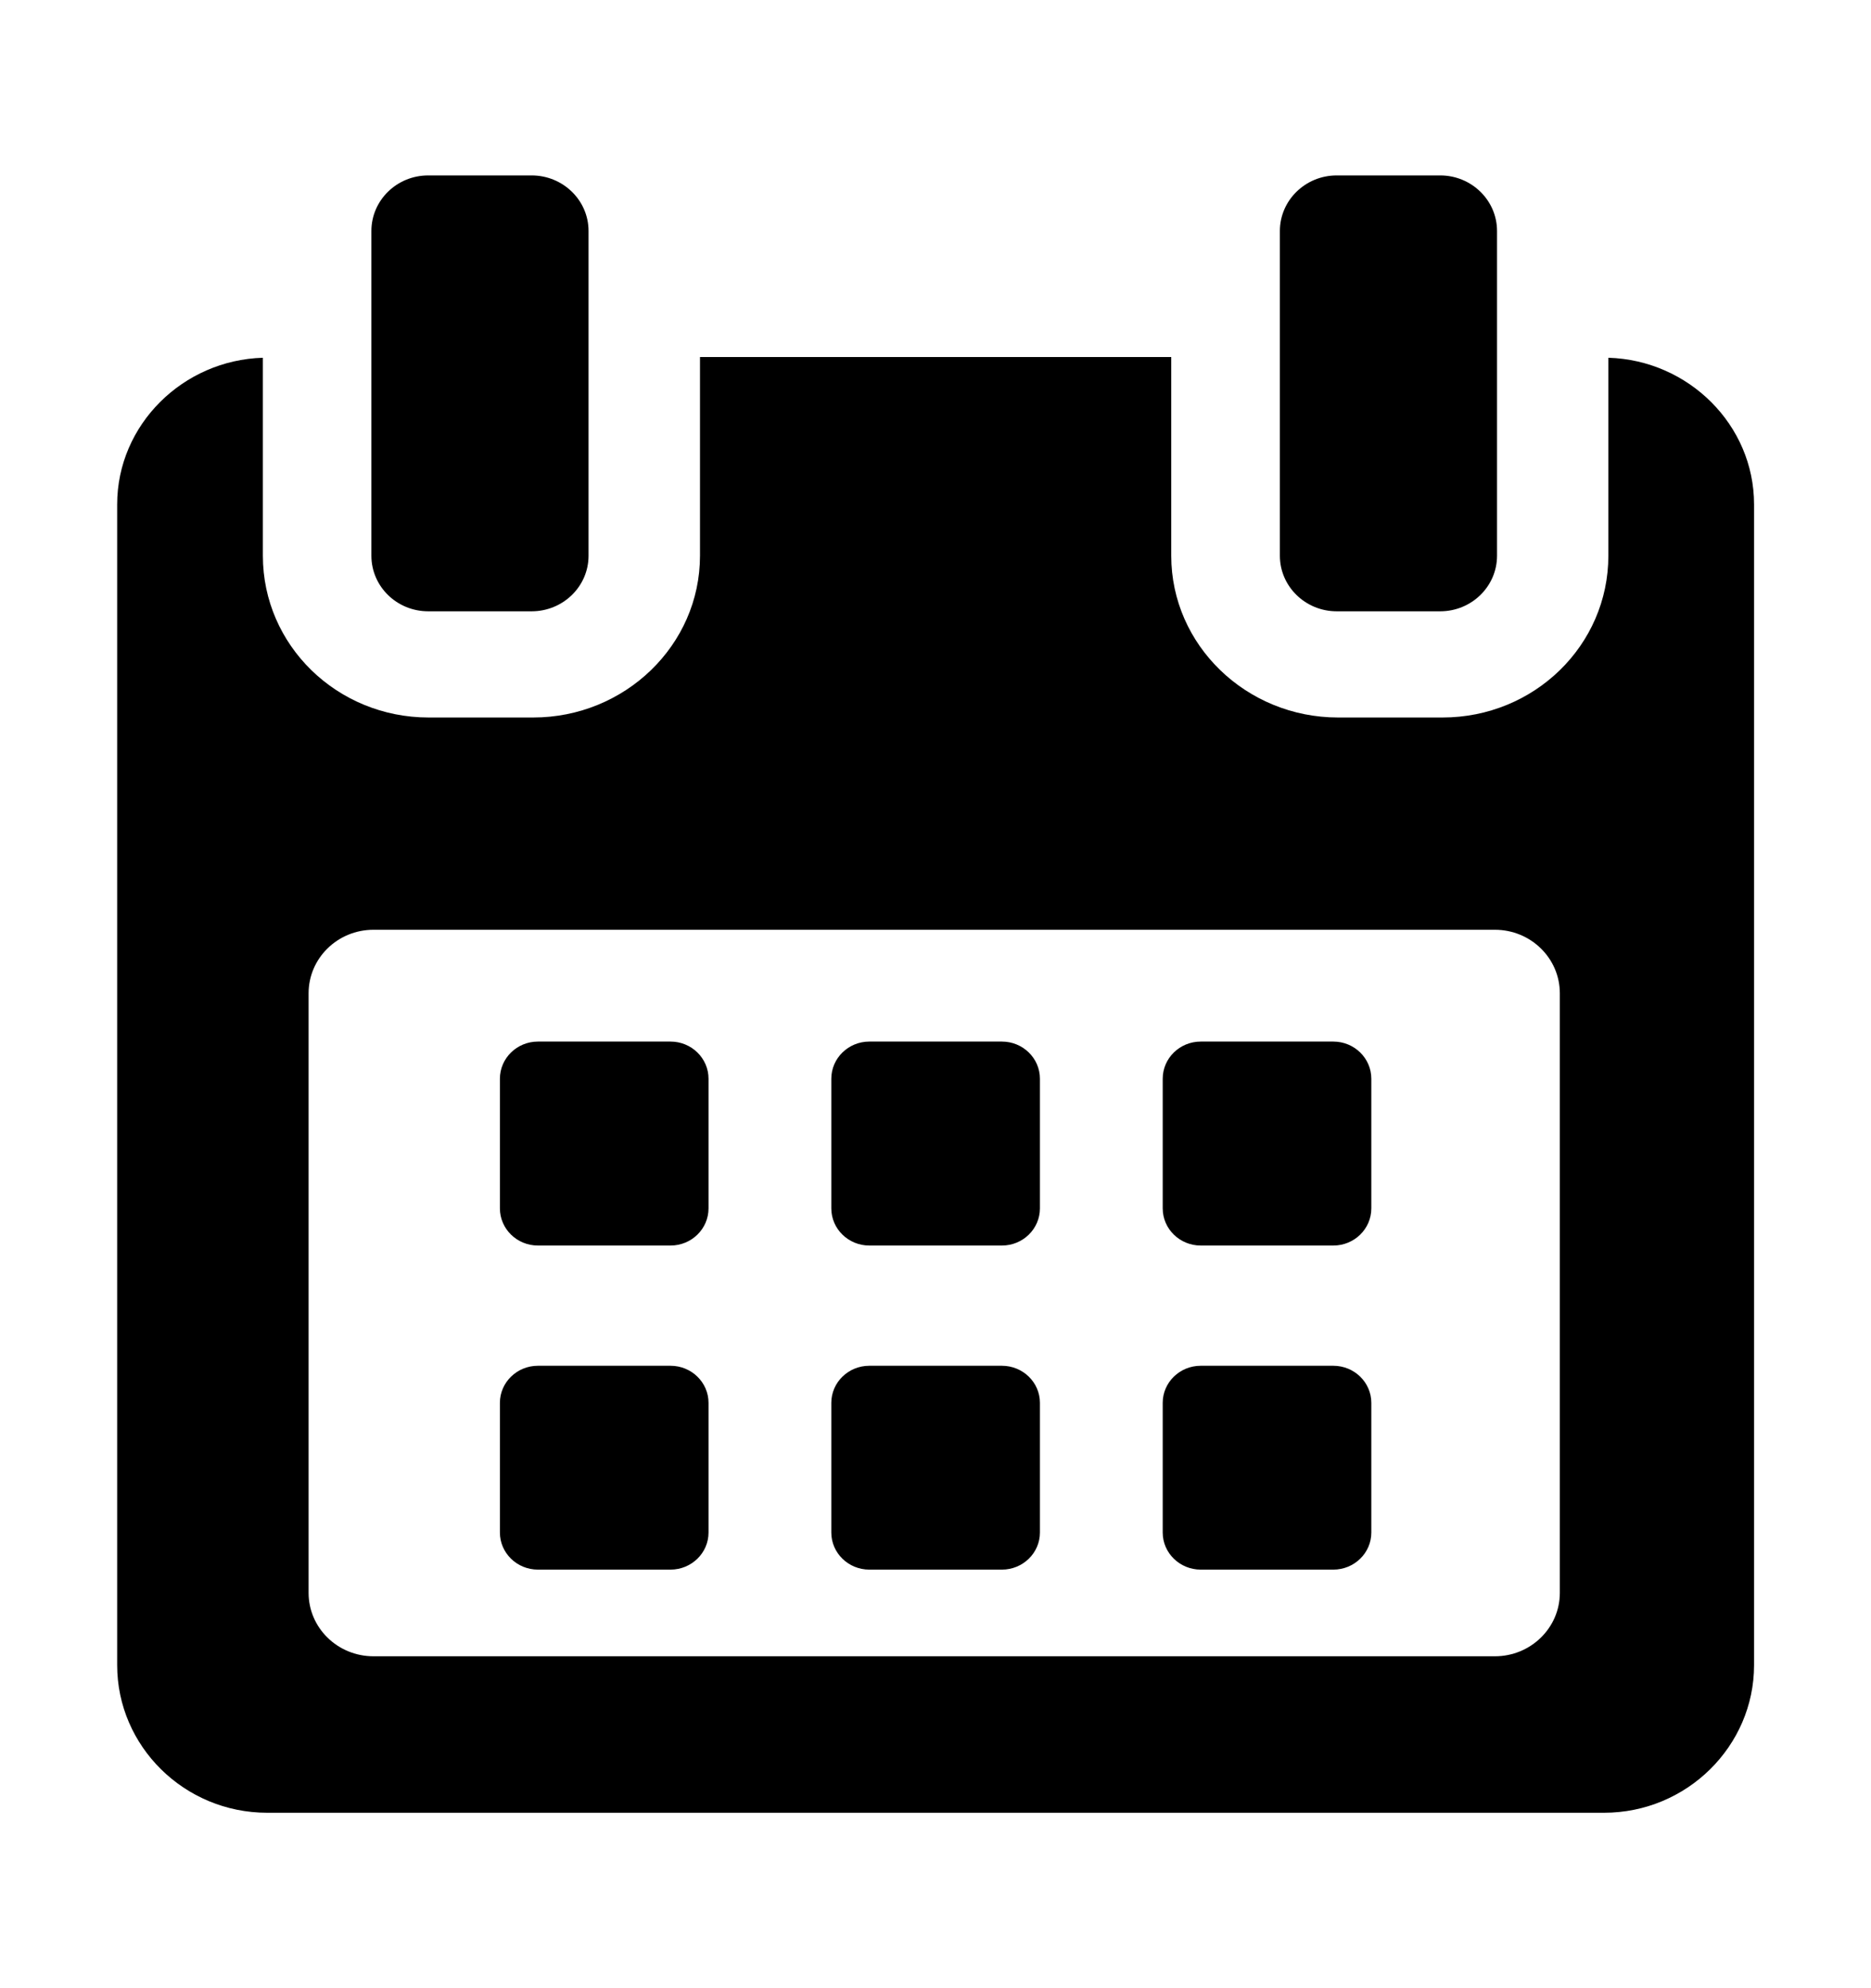 <svg width="16" height="17" viewBox="0 0 16 17" fill="none" xmlns="http://www.w3.org/2000/svg">
<path d="M6.059 9.224C6.059 9.048 5.913 8.906 5.734 8.906H4.6C4.421 8.906 4.275 9.048 4.275 9.224V10.332C4.275 10.508 4.421 10.65 4.6 10.65H5.734C5.913 10.65 6.059 10.508 6.059 10.332V9.224Z" fill="black"/>
<path d="M8.893 9.224C8.893 9.048 8.747 8.906 8.568 8.906H7.434C7.255 8.906 7.109 9.048 7.109 9.224V10.332C7.109 10.508 7.255 10.65 7.434 10.65H8.568C8.747 10.65 8.893 10.508 8.893 10.332V9.224Z" fill="black"/>
<path d="M11.727 9.224C11.727 9.048 11.581 8.906 11.402 8.906H10.268C10.089 8.906 9.943 9.048 9.943 9.224V10.332C9.943 10.508 10.089 10.65 10.268 10.65H11.402C11.581 10.65 11.727 10.508 11.727 10.332V9.224Z" fill="black"/>
<path d="M6.059 11.995C6.059 11.82 5.913 11.678 5.734 11.678H4.6C4.421 11.678 4.275 11.82 4.275 11.995V13.104C4.275 13.279 4.421 13.421 4.6 13.421H5.734C5.913 13.421 6.059 13.279 6.059 13.104V11.995Z" fill="black"/>
<path d="M8.893 11.995C8.893 11.82 8.747 11.678 8.568 11.678H7.434C7.255 11.678 7.109 11.82 7.109 11.995V13.104C7.109 13.279 7.255 13.421 7.434 13.421H8.568C8.747 13.421 8.893 13.279 8.893 13.104V11.995Z" fill="black"/>
<path d="M11.727 11.995C11.727 11.82 11.581 11.678 11.402 11.678H10.268C10.089 11.678 9.943 11.82 9.943 11.995V13.104C9.943 13.279 10.089 13.421 10.268 13.421H11.402C11.581 13.421 11.727 13.279 11.727 13.104V11.995Z" fill="black"/>
<path d="M13.754 3.059V4.752C13.754 5.518 13.119 6.135 12.336 6.135H11.442C10.66 6.135 10.016 5.518 10.016 4.752V3.053H5.986V4.752C5.986 5.518 5.342 6.135 4.56 6.135H3.665C2.883 6.135 2.248 5.518 2.248 4.752V3.059C1.564 3.079 1.002 3.632 1.002 4.313V14.238C1.002 14.931 1.576 15.5 2.285 15.5H13.717C14.425 15.5 15 14.93 15 14.238V4.313C15 3.632 14.438 3.079 13.754 3.059ZM13.339 13.62C13.339 13.919 13.09 14.162 12.784 14.162H3.194C2.887 14.162 2.639 13.919 2.639 13.62V8.493C2.639 8.193 2.887 7.95 3.194 7.95H12.784C13.09 7.95 13.339 8.193 13.339 8.493L13.339 13.62Z" fill="black"/>
<path d="M3.662 5.227H4.546C4.815 5.227 5.033 5.014 5.033 4.752V1.975C5.033 1.713 4.815 1.5 4.546 1.5H3.662C3.393 1.5 3.176 1.713 3.176 1.975V4.752C3.176 5.014 3.393 5.227 3.662 5.227Z" fill="black"/>
<path d="M11.431 5.227H12.316C12.584 5.227 12.802 5.014 12.802 4.752V1.975C12.802 1.713 12.584 1.5 12.316 1.5H11.431C11.163 1.5 10.945 1.713 10.945 1.975V4.752C10.945 5.014 11.163 5.227 11.431 5.227Z" fill="black"/>
</svg>
